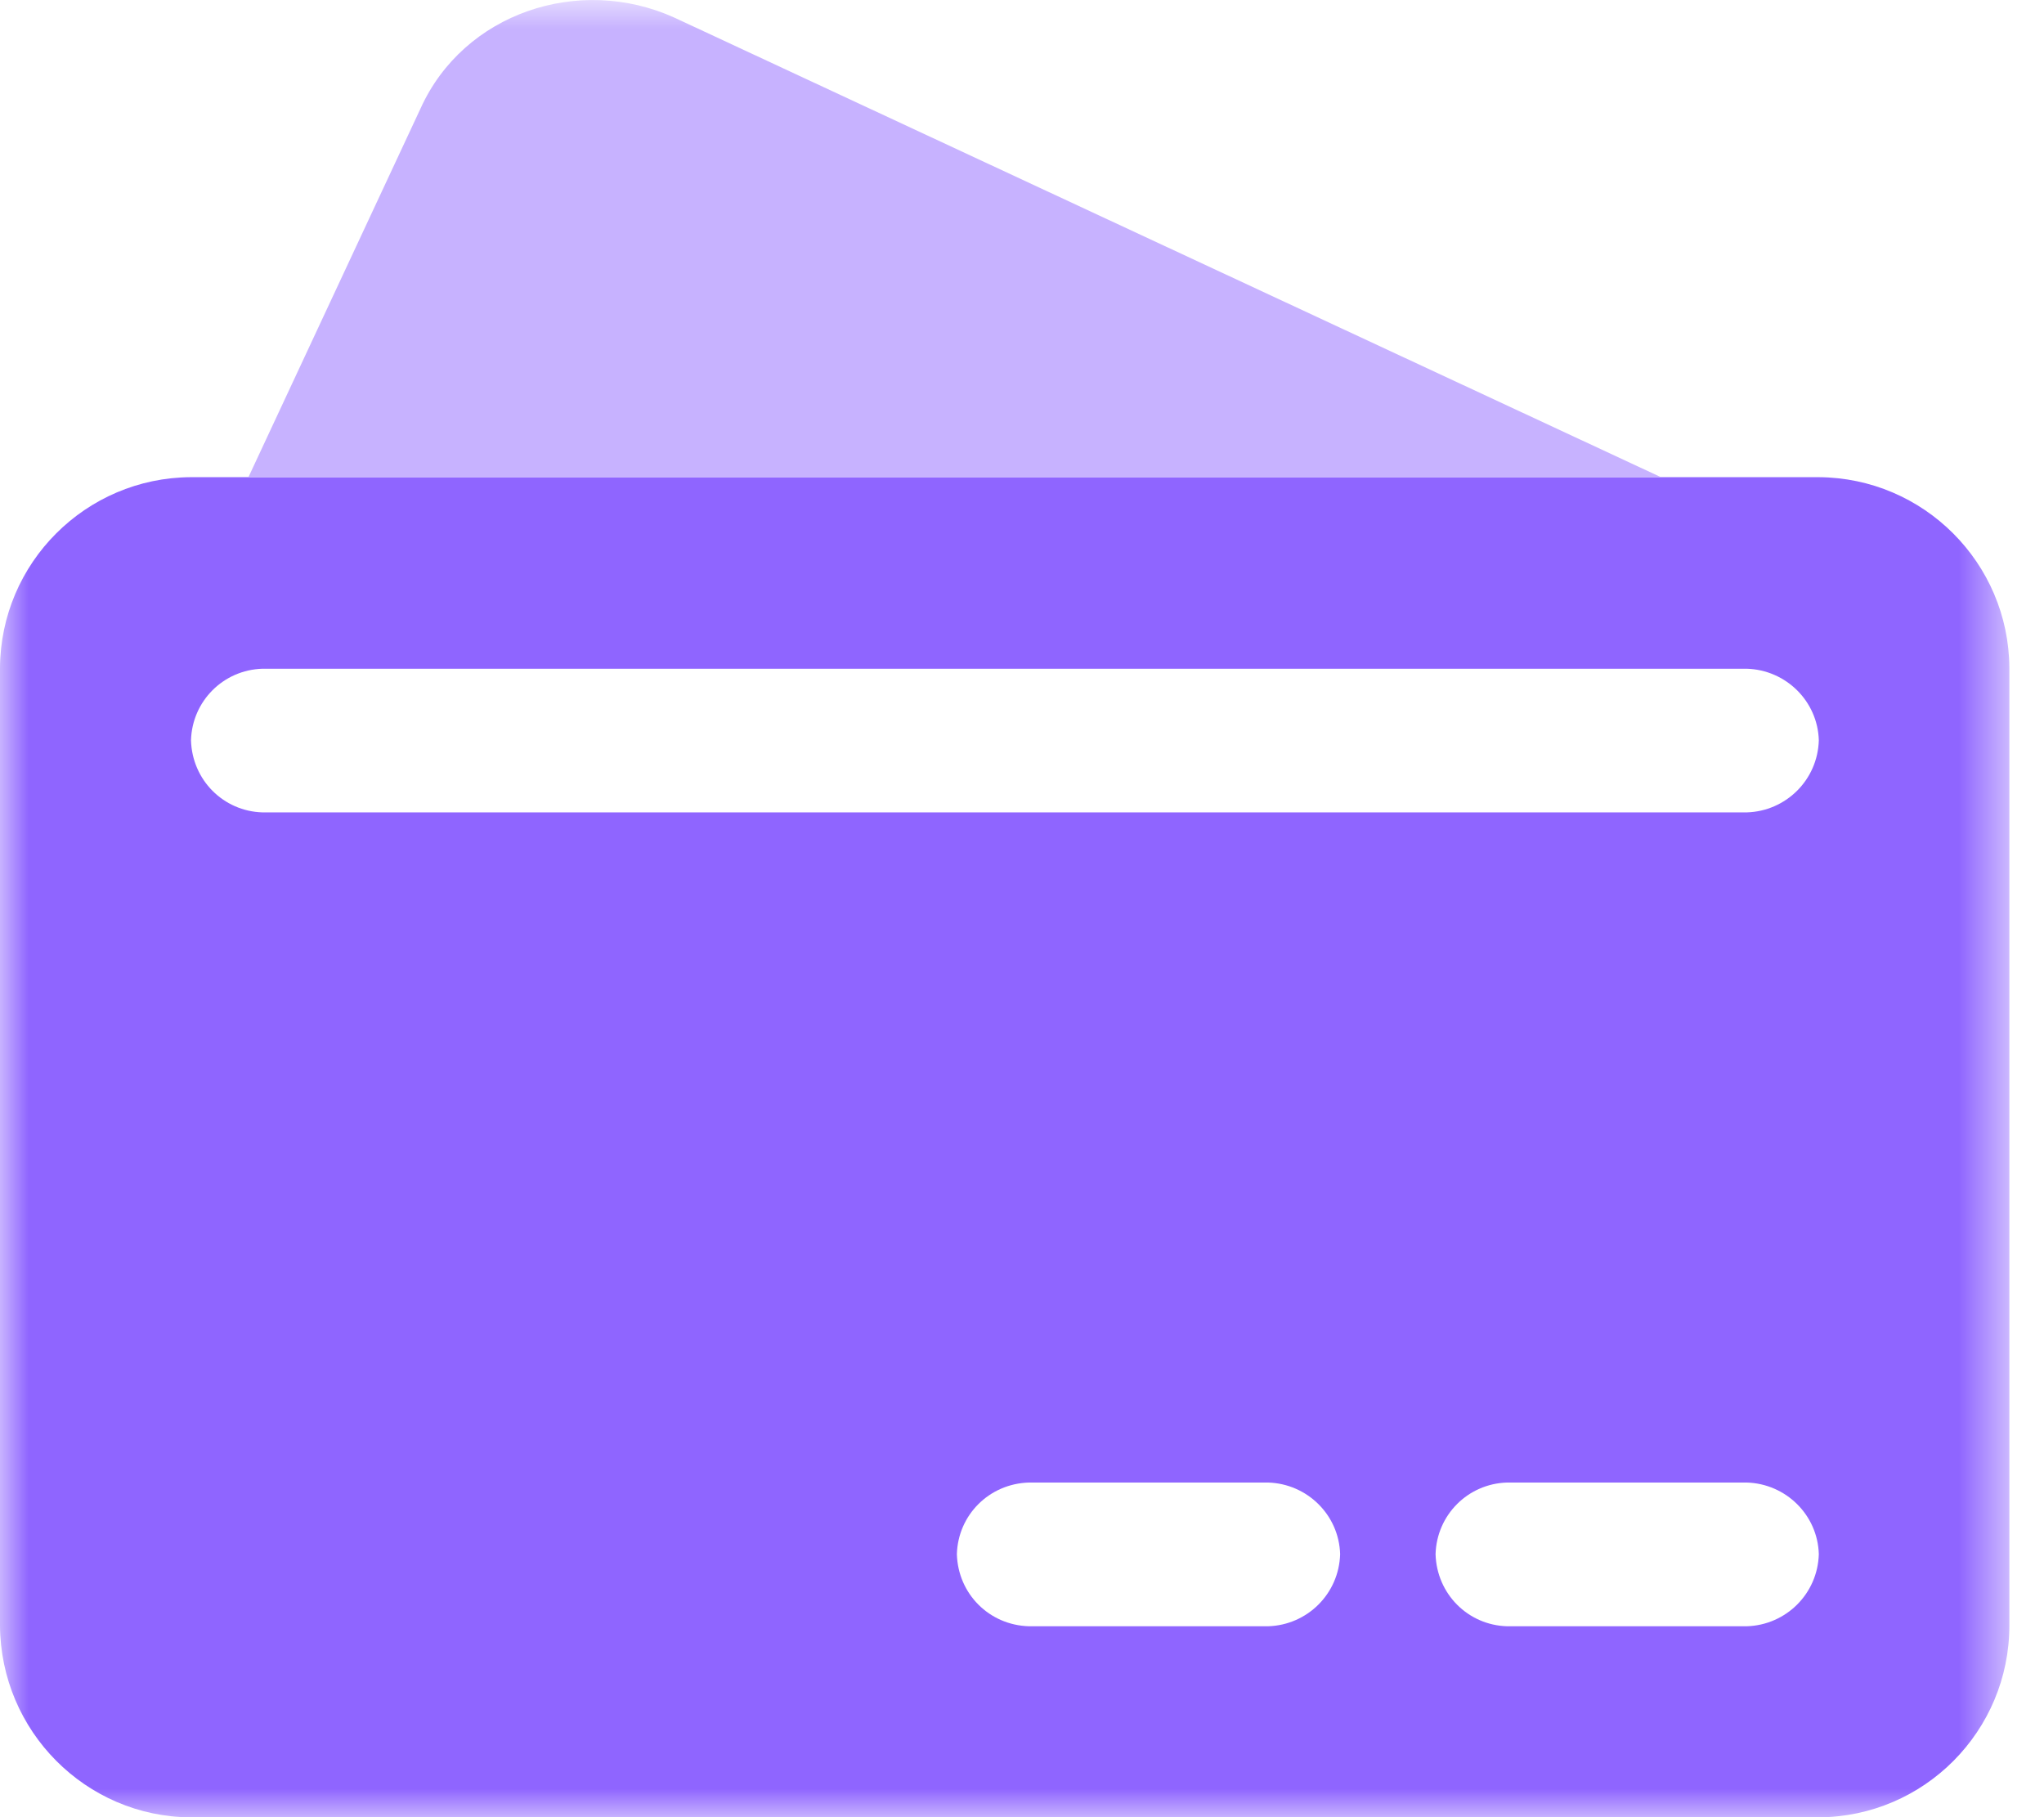 <svg xmlns="http://www.w3.org/2000/svg" xmlns:xlink="http://www.w3.org/1999/xlink" width="36" height="32" viewBox="0 0 36 32" fill="none"><defs><rect id="path_0" x="0" y="0" width="35.393" height="32" /></defs><g opacity="1" transform="translate(0 0)  rotate(0 17.697 16)"><mask id="bg-mask-0" fill="white"><use xlink:href="#path_0"></use></mask><g mask="url(#bg-mask-0)" ><path id="分组 1" fill-rule="evenodd" style="fill:#8F65FF" transform="translate(0 8.403)  rotate(0 17.697 11.798)" opacity="1" d="M3.36 0C1.51 0.01 0.01 1.51 0 3.36L0 20.22C0.01 22.08 1.51 23.59 3.36 23.6L32.03 23.6C33.89 23.59 35.39 22.08 35.39 20.22L35.39 3.36C35.38 1.51 33.88 0.01 32.03 0L3.36 0Z M23.603 18.965C23.583 18.274 23.023 17.724 22.333 17.704L18.123 17.704C17.423 17.724 16.873 18.274 16.853 18.965C16.873 19.665 17.423 20.215 18.123 20.235L22.333 20.235C23.023 20.215 23.583 19.665 23.603 18.965Z M30.764 20.235C31.454 20.215 32.014 19.665 32.034 18.965C32.014 18.274 31.454 17.724 30.764 17.704L26.544 17.704C25.854 17.724 25.304 18.274 25.284 18.965C25.304 19.665 25.854 20.215 26.544 20.235L30.764 20.235L30.764 20.235Z M30.764 5.903C31.454 5.883 32.014 5.333 32.034 4.633C32.014 3.943 31.454 3.393 30.764 3.373L4.624 3.373C3.934 3.393 3.384 3.943 3.364 4.633C3.384 5.333 3.934 5.883 4.624 5.903L30.764 5.903L30.764 5.903Z " /><path id="路径 5" fill-rule="evenodd" style="fill:#C7B2FF" transform="translate(4.377 0)  rotate(0 12.435 4.202)" opacity="1" d="M3.03,1.91L0,8.4L24.87,8.4L7.5,0.31C5.82,-0.45 3.79,0.23 3.03,1.91Z " /></g></g></svg>